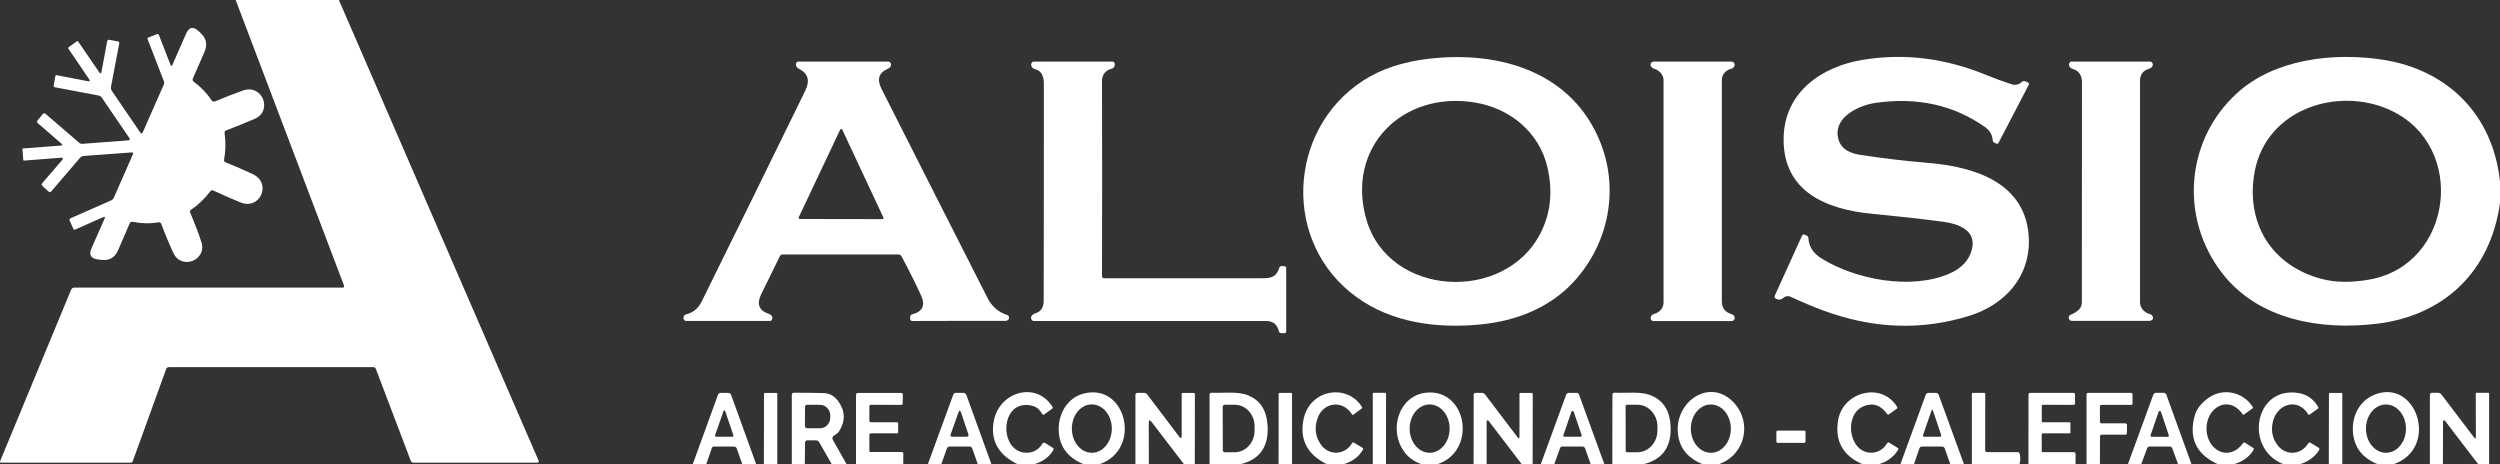 <?xml version="1.0" encoding="UTF-8"?>
<svg id="Capa_2" data-name="Capa 2" xmlns="http://www.w3.org/2000/svg" viewBox="0 0 567.94 105.5">
  <rect x="0" y="0" width="567.94" height="105.5" fill="#333333" stroke="none"/>
  <defs>
    <style>
      .cls-1 {
        fill: #fff;
        stroke-width: 0px;
      }
    </style>
  </defs>
  <g id="Capa_1-2" data-name="Capa 1">
    <g>
      <path class="cls-1" d="M53.54,0h23.45l45.35,104.61c.15.33.04.5-.32.5h-28.01c-.36,0-.6-.17-.72-.5l-7.91-20.82c-.1-.25-.28-.38-.54-.38h-46.47c-.31,0-.51.14-.62.43l-7.59,20.93c-.09.23-.25.34-.5.34H.3c-.28,0-.36-.12-.26-.38l16.11-38.9c.12-.29.41-.49.72-.49h60.93c.36,0,.47-.17.34-.5L53.54,0Z"/>
      <path class="cls-1" d="M13.95,33.04c.1-.01.18-.1.17-.2,0-.05-.03-.09-.06-.12l-5.47-4.74c-.22-.19-.24-.39-.06-.62l1.2-1.46c.15-.18.42-.21.6-.06,0,0,0,0,0,0l7.64,6.58c.22.19.48.27.76.25l10.36-.78c.42-.03.51-.22.27-.57l-6.24-9.15c-.18-.26-.43-.42-.75-.48l-9.93-1.87c-.19-.04-.28-.15-.24-.34l.37-2.17c.03-.19.14-.27.32-.23l7.04,1.36c.48.09.58-.06.31-.46l-4.68-6.89c-.1-.16-.08-.29.07-.4l1.84-1.31c.09-.07.23-.05.29.05,0,0,0,0,0,0l4.76,6.96c.27.39.45.36.54-.11l1.3-6.94c.04-.21.24-.34.45-.3l1.97.37c.25.05.35.2.31.45l-1.86,9.81c-.07.37,0,.71.21,1.02l6.41,9.39c.23.34.43.32.6-.06l4.75-10.78c.12-.27.12-.54.02-.82l-3.68-9.5c-.08-.21-.01-.35.19-.42l1.93-.73c.22-.08.37-.01.45.2l2.66,6.86c.04.1.15.15.25.11.05-.02.08-.05.1-.1l3.16-7.19c.66-1.51,1.6-1.71,2.82-.59.16.15.31.29.46.43,1.32,1.21,1.62,2.64.9,4.29l-2.64,6.04c-.13.3-.06.55.2.75,1.62,1.18,2.96,2.58,4.04,4.2.21.31.49.4.84.25,2.05-.87,4.11-1.67,6.18-2.42,4.62-1.67,6.91,4.63,2.81,6.39-2.04.88-4.19,1.74-6.46,2.61-.32.12-.45.35-.41.69.29,1.99.25,3.97-.11,5.96-.06.31.06.53.35.64,2.13.85,4.17,1.73,6.13,2.65,4.46,2.1,1.7,8.25-2.77,6.44-1.93-.78-3.98-1.68-6.15-2.69-.29-.14-.53-.08-.72.19-1.2,1.63-2.65,3.02-4.35,4.17-.24.16-.3.37-.19.63.98,2.33,1.83,4.55,2.53,6.67,1.38,4.15-4.52,6.49-6.35,2.52-1.08-2.33-1.99-4.51-2.73-6.55-.12-.34-.35-.47-.71-.41-1.89.32-3.82.28-5.79-.12-.33-.06-.56.06-.7.37l-2.65,6.11c-.72,1.67-1.99,2.39-3.8,2.16-.3-.04-.55-.07-.75-.09-1.64-.21-2.13-1.06-1.46-2.57l2.94-6.65c.19-.43.07-.55-.37-.36l-6.27,2.78c-.21.09-.35.03-.45-.17l-.82-1.84c-.11-.25-.04-.44.21-.55l9.2-4.05c.29-.12.49-.33.62-.61l4.32-9.84c.15-.33.04-.48-.32-.45l-10.87.8c-.31.02-.6.17-.8.41l-6.56,7.66c-.15.17-.4.19-.57.04,0,0,0,0,0,0l-1.45-1.33c-.17-.15-.18-.41-.03-.58l4.63-5.37c.09-.11.08-.28-.04-.38-.05-.04-.12-.06-.18-.06l-8.51.66c-.12.01-.19-.05-.19-.17l-.19-2.36c-.02-.14.05-.22.19-.23l8.66-.66Z"/>
      <path class="cls-1" d="M324.79,13.33c16.26-1.84,32.41,3.21,38.74,18.93,4.31,10.68,2,22.96-5.93,31.65-5.49,6.01-13.16,9.02-21.3,9.8-9.97.97-20.09-.41-28.08-6.18-17.05-12.29-15.76-37.96,1.36-49.16,4.09-2.68,9.16-4.36,15.22-5.05ZM335.04,23.28c-16.53-2.7-29.34,10.29-24.63,26.6,5.09,17.64,31.55,19,39.6,3.01,2.27-4.49,2.78-9.44,1.54-14.84-1.83-7.97-8.47-13.46-16.52-14.77Z"/>
      <path class="cls-1" d="M405.11,67.67c-.5.47-1.07.52-1.72.16-.23-.13-.32-.41-.21-.64l6.18-13.61c.14-.31.36-.39.67-.25.15.06.29.14.43.21.23.11.35.31.37.58.11,1.89,1.08,3.41,2.89,4.54,7.77,4.88,20.51,7.28,29.18,3.48,2.74-1.2,4.43-3.01,5.06-5.44,1.17-4.5-3.29-5.91-6.7-6.35-5.26-.68-10.55-1.27-15.85-1.77-10.41-.98-20.52-4.98-20.21-17.42.27-10.36,8.77-16.1,18.1-17.59,9.39-1.51,18.73-.34,28.01,3.5,1.92.79,3.82,1.48,5.71,2.08.84.27,1.61.09,2.3-.54.23-.21.48-.26.77-.14l.54.22c.3.12.37.33.23.62l-6.83,13.12c-.12.23-.31.29-.54.18l-.41-.2c-.24-.12-.37-.31-.39-.58-.09-1.23-.69-2.23-1.8-3.01-7.11-4.98-15.38-6.8-24.81-5.45-3.68.52-9.18,3.09-8.6,7.49.31,2.39,1.97,3.83,5,4.3,5.04.79,10.2,1.4,15.48,1.84,10.69.88,22.64,4.57,22.95,17.52.19,8.51-5.57,14.75-13.52,17.22-10.82,3.38-21.88,2.98-33.19-1.2-2.32-.86-4.79-1.9-7.41-3.12-.56-.26-1.23-.16-1.68.27Z"/>
      <path class="cls-1" d="M567.94,41.23v4.86c-2.17,15.64-12.72,25.59-27.93,27.45-12.55,1.53-26.77-.74-35.08-11.34-9.81-12.53-8.5-30.34,3.28-41.05,8.49-7.73,21.82-9.31,33.05-7.59,14.71,2.26,25.06,12.42,26.68,27.67ZM543.11,25.06c-11.93-5.53-28.24-.33-30.9,13.93-2.18,11.75,3.93,21.51,15.44,24.43,3.05.77,6.59.8,10.62.09,19.01-3.34,22.3-30.34,4.84-38.44Z"/>
      <path class="cls-1" d="M177.15,58.24c-1.37,2.74-2.78,5.61-4.24,8.63-1.06,2.2-.49,3.67,1.7,4.41.22.07.41.18.58.33.32.29.38.64.16,1.03-.09.17-.26.27-.45.27-6.36-.01-12.66-.01-18.92,0-.4,0-.64-.18-.71-.56-.08-.43.19-.84.61-.94,1.57-.37,2.74-1.34,3.52-2.91,7.3-14.76,15.14-30.73,23.54-47.9,1.1-2.25.65-3.89-1.36-4.92-.27-.14-.47-.32-.62-.53-.15-.23-.19-.48-.11-.75.08-.27.27-.41.55-.41h20.36c.28,0,.53.17.62.45.08.22.05.44-.06.66-.12.21-.29.37-.52.46-2.13.9-2.65,2.42-1.57,4.57,8.07,15.96,16.1,31.81,24.1,47.54,1.01,1.98,2.5,3.27,4.48,3.88.2.06.35.22.4.41.08.32,0,.57-.22.74-.19.14-.4.21-.63.2-6.91-.02-13.94,0-21.1.02-.26,0-.42-.13-.47-.38-.04-.23-.05-.46,0-.69.04-.21.19-.37.39-.42,2.39-.62,3.08-2.03,2.09-4.25-1.11-2.47-2.6-5.46-4.47-8.96-.15-.28-.38-.41-.69-.41h-26.29c-.31,0-.54.14-.67.42ZM181.46,49.36c-.06.13,0,.29.13.36.04.02.07.03.11.03l18.74.03c.15,0,.27-.12.27-.27,0-.04,0-.08-.03-.11l-9.33-19.93c-.06-.13-.22-.19-.36-.13-.06.03-.11.07-.13.13l-9.41,19.9Z"/>
      <path class="cls-1" d="M250.93,63.22c11.69-.01,23.36-.01,35.03,0,2.23,0,3.9.11,4.65-2.36.09-.3.29-.44.61-.42l.59.04c.25.02.38.15.38.4v14.41c0,.26-.13.39-.4.39h-.72c-.26,0-.48-.18-.54-.43-.36-1.55-1.34-2.33-2.95-2.33-18.24-.01-35.81,0-52.71,0-.24,0-.42-.11-.53-.32-.19-.37-.14-.71.15-1.01.18-.18.39-.31.65-.39,1.3-.37,1.95-1.31,1.96-2.82.03-14.98.05-31.42.04-49.3,0-1.95-.68-3.08-2.04-3.39-.32-.08-.57-.25-.72-.54-.17-.3-.17-.6,0-.9.1-.17.25-.25.44-.25h17.98c.16,0,.3.1.36.24.16.37.12.72-.11,1.03-.12.18-.29.29-.5.34-1.35.32-2.2,1.36-2.2,2.76.04,15.07.04,29.84,0,44.3,0,.37.19.56.56.56Z"/>
      <path class="cls-1" d="M377.41,16.73c-.45-.57-1.03-.96-1.74-1.17-.29-.09-.53-.3-.64-.58-.12-.28-.08-.54.12-.76.12-.15.28-.22.47-.22h17.76c.21,0,.38.08.52.24.18.21.22.44.13.71-.12.35-.37.57-.74.67-1.23.3-2.13,1.3-2.13,2.6-.01,16.85-.01,33.59,0,50.2,0,1.54.74,2.52,2.22,2.95.34.1.57.31.68.65.06.17.05.34-.03.49-.15.29-.39.43-.71.43h-17.7c-.25,0-.48-.15-.58-.38-.09-.21-.09-.41,0-.62.14-.31.37-.52.71-.61,1.26-.34,2.17-1.31,2.17-2.66,0-16.26,0-33.08,0-50.48,0-.52-.17-1.03-.5-1.44Z"/>
      <path class="cls-1" d="M472.19,70.44c.49-.46.76-1.1.76-1.77,0-16.53,0-33.19.02-49.97,0-1.62-.7-2.64-2.1-3.04-.29-.09-.52-.25-.69-.5-.21-.3-.21-.61-.02-.92.1-.17.25-.25.45-.25h17.81c.28,0,.48.13.58.39.12.31.07.59-.14.85-.15.18-.35.31-.58.37-1.41.38-2.12,1.32-2.12,2.8,0,16.57,0,33.31,0,50.24,0,1.4.99,2.36,2.28,2.74.39.11.61.37.67.78.03.22-.04.39-.21.52-.18.14-.38.21-.6.21-5.65,0-11.53,0-17.66,0-.24,0-.46-.14-.57-.36-.24-.51-.08-.88.48-1.1.65-.25,1.19-.59,1.62-1.01Z"/>
      <path class="cls-1" d="M234.71,105.5h-3.44c-4.46-2.14-6.3-5.4-5.52-9.8,1.18-6.64,9.58-9.24,13.33-3.3.12.18.09.34-.09.47l-1.74,1.27c-.15.11-.36.08-.48-.07,0-.01-.02-.03-.03-.04-.56-1.03-1.34-1.66-2.35-1.88-7.34-1.66-7.6,10.63-1.23,10.7,1.57.02,2.8-.68,3.68-2.1.11-.19.36-.25.55-.13,0,0,0,0,0,0l1.72,1.06c.25.16.3.36.15.62-.95,1.59-2.47,2.66-4.54,3.22Z"/>
      <path class="cls-1" d="M249.69,105.5h-3.4c-3.61-1.43-5.53-3.9-5.76-7.39-.27-3.9,1.87-7.75,5.68-8.71,9.75-2.46,13.31,12.82,3.48,16.09ZM248.05,102.86c2.51,0,4.53-2.47,4.53-5.5h0c0-3.03-2.04-5.49-4.55-5.49-2.51,0-4.53,2.47-4.53,5.5h0c0,3.03,2.04,5.49,4.55,5.49Z"/>
      <path class="cls-1" d="M305.07,105.5h-3.53c-4.2-2.01-6.06-5.09-5.57-9.24.23-1.97.92-3.57,2.06-4.8,3.16-3.4,8.9-3.11,11.39,1.02.08.13.05.24-.06.32l-1.9,1.39c-.13.1-.24.08-.32-.06-2.09-3.34-6.49-2.82-7.81.86-.79,2.23-.52,4.26.8,6.08,1.84,2.53,5.42,2.3,7.02-.37.12-.2.28-.24.47-.12l1.9,1.14c.18.11.22.26.11.45-.94,1.63-2.46,2.74-4.56,3.34Z"/>
      <path class="cls-1" d="M326.41,105.5h-3.35c-2.5-.84-4.23-2.47-5.16-4.89-1.84-4.78.63-10.81,6.03-11.4,9.44-1.02,11.74,13.37,2.48,16.3ZM324.78,102.86c2.51,0,4.54-2.46,4.54-5.49h0c0-3.03-2.03-5.49-4.54-5.49h0c-2.51,0-4.54,2.46-4.54,5.49h0c0,3.03,2.03,5.49,4.54,5.49h0Z"/>
      <path class="cls-1" d="M390.32,105.5h-3.42c-3.7-1.48-5.62-4.03-5.76-7.64-.27-6.97,7.52-12.05,12.77-6.36,4.22,4.58,2.56,11.95-3.59,14.01ZM388.68,102.86c2.51,0,4.54-2.47,4.53-5.5h0c-.01-3.03-2.05-5.48-4.56-5.47h0c-2.51,0-4.54,2.47-4.53,5.5h0c.01,3.03,2.05,5.48,4.56,5.47h0Z"/>
      <path class="cls-1" d="M426.62,105.5h-3.42c-4.58-1.97-6.44-5.35-5.6-10.15,1.12-6.36,9.92-8.69,13.41-2.86.07.11.04.26-.06.33l-1.8,1.29c-.17.12-.32.1-.45-.07-1.44-2.02-3.21-2.61-5.32-1.76-3.31,1.34-3.6,6.14-1.7,8.78,1.83,2.55,5.47,2.33,7.05-.38.11-.19.27-.23.46-.11l1.89,1.16c.21.12.24.29.11.5-1.07,1.67-2.6,2.76-4.59,3.28Z"/>
      <path class="cls-1" d="M507.37,105.5h-3.43c-4.93-2.2-6.73-5.85-5.39-10.97.41-1.53,1.44-2.89,3.1-4.1,3.3-2.4,7.95-1.45,10.14,2.05.08.12.06.22-.06.29l-1.99,1.43c-.09.06-.16.05-.23-.04-3.15-4.61-8.3-1.65-8.25,3.26.05,4.79,5.04,7.71,8.35,3.21.09-.12.26-.15.39-.07l1.86,1.19c.17.11.21.25.1.43-.95,1.61-2.48,2.72-4.59,3.32Z"/>
      <path class="cls-1" d="M522.36,105.5h-3.51c-9.15-3.47-6.74-17.88,3.33-16.21,1.91.32,3.39,1.36,4.43,3.12.11.19.08.35-.11.48l-1.78,1.27c-.15.11-.28.09-.38-.08-2.35-3.85-7.14-2.32-8.03,1.85-.44,2.07-.02,3.87,1.25,5.4,1.9,2.27,5.27,1.95,6.78-.57.15-.24.34-.29.58-.15l1.75,1.06c.27.16.31.37.15.62-1,1.55-2.48,2.62-4.46,3.21Z"/>
      <path class="cls-1" d="M543.68,105.5h-3.38c-3.39-1.29-5.3-3.58-5.72-6.85-.48-3.76,1.25-7.48,4.73-8.94,9.7-4.03,15.01,12.19,4.37,15.78ZM542.05,102.86c2.51,0,4.54-2.47,4.53-5.5-.01-3.03-2.05-5.48-4.56-5.47h0c-2.51,0-4.54,2.47-4.53,5.5h0c.01,3.03,2.05,5.48,4.56,5.47h0Z"/>
      <path class="cls-1" d="M171.78,105.5h-3.13l-1.27-3.58c-.11-.32-.34-.48-.67-.48h-4.51c-.23,0-.43.14-.5.36l-1.27,3.7h-3.07l5.73-15.78c.11-.31.34-.47.67-.47h1.66c.33,0,.55.15.67.46l5.71,15.79ZM166.61,98.87l-1.82-5.34c-.15-.45-.31-.45-.47,0l-1.84,5.23c-.11.31,0,.46.32.46h3.55c.25,0,.33-.12.25-.36Z"/>
      <path class="cls-1" d="M176.57,105.5h-3.03l.02-16.04c0-.11.09-.2.19-.2h2.61c.12,0,.22.1.22.22v16.03Z"/>
      <path class="cls-1" d="M192.34,105.5h-3.36l-2.86-5c-.18-.31-.46-.47-.82-.47h-1.83c-.39,0-.58.2-.58.58l-.06,4.89h-2.95v-15.78c0-.32.16-.49.49-.5,2.6-.01,4.84.02,6.74.08,1.37.05,2.49.68,3.35,1.89,1.58,2.2,1.63,4.47.16,6.79-.37.58-.89.71-1.32,1.12-.21.2-.26.52-.12.78l3.17,5.61ZM182.88,92.43l-.02,4.37c0,.26.21.47.47.48l2.95.02c1.28,0,2.32-1.06,2.33-2.39v-.52c0-1.33-1.02-2.41-2.3-2.42h0l-2.95-.02c-.26,0-.48.21-.49.47,0,0,0,0,0,0Z"/>
      <path class="cls-1" d="M205.17,105.5h-10.71v-15.74c0-.34.18-.5.52-.5h9.75c.2,0,.37.16.37.37,0,0,0,0,0,0l-.03,2.03c0,.22-.12.32-.33.32l-6.87-.02c-.25,0-.37.12-.37.37v3.21c0,.26.13.39.39.39h5.91c.16,0,.24.08.24.24v2.01c0,.18-.09.27-.27.27h-5.9c-.2,0-.37.16-.37.36,0,0,0,0,0,0v3.56c0,.22.12.32.33.32h6.98c.27,0,.41.13.41.4l-.02,2.39Z"/>
      <path class="cls-1" d="M225.23,105.5h-3.08l-1.27-3.6c-.11-.31-.33-.46-.66-.46h-4.48c-.31,0-.52.15-.63.45l-1.28,3.61h-3.06l5.78-15.82c.1-.29.31-.43.61-.43h1.69c.31,0,.58.19.69.48l5.7,15.77ZM217.72,93.73l-1.74,4.92c-.14.38,0,.57.41.57h3.17c.42,0,.56-.2.42-.59l-1.64-4.89c-.2-.6-.41-.6-.62,0Z"/>
      <path class="cls-1" d="M271.43,105.5h-2.42l-7.38-9.62c-.44-.58-.66-.5-.66.23l.02,9.39h-3.05v-15.73c0-.35.18-.52.54-.52h1.36c.33,0,.6.12.8.39l7.23,9.54c.39.51.58.45.58-.19v-9.51c0-.15.07-.22.22-.22h2.46c.21,0,.32.11.32.32l-.02,15.92Z"/>
      <path class="cls-1" d="M281.65,105.5h-6.87v-15.79c0-.34.18-.5.51-.49,2.65.12,5.79-.38,8.22.58,2.68,1.07,4.16,3.25,4.43,6.56.42,5.01-1.68,8.06-6.29,9.14ZM277.77,92.41l.02,9.88c0,.25.2.45.45.45h2.25c2.5-.01,4.52-2.19,4.52-4.88h0v-1.06c0-2.68-2.04-4.86-4.54-4.85h-2.25c-.25,0-.45.21-.45.45Z"/>
      <path class="cls-1" d="M293.5,105.5h-3.04l.02-16.06c0-.11.06-.17.17-.17l2.61-.02c.17,0,.26.09.26.26v16Z"/>
      <path class="cls-1" d="M314.85,105.5h-2.99v-16.03c0-.13.11-.23.24-.23h2.6c.12,0,.18.07.18.19l-.02,16.07Z"/>
      <path class="cls-1" d="M348.19,105.5h-2.45l-7.6-9.93c-.08-.1-.22-.12-.32-.04-.06.04-.09.11-.09.18v9.79h-2.96l.02-15.8c0-.3.15-.45.45-.45h1.36c.33,0,.6.14.8.4l7.34,9.67c.3.4.45.35.45-.15v-9.7c0-.14.06-.2.19-.2h2.62c.11,0,.2.09.2.2l-.02,16.04Z"/>
      <path class="cls-1" d="M364.48,105.5h-3.1l-1.26-3.58c-.11-.32-.34-.48-.67-.48h-4.51c-.27,0-.45.12-.54.38l-1.32,3.68h-3.07l5.76-15.76c.12-.32.35-.49.7-.49h1.68c.28,0,.47.12.57.39l5.77,15.86ZM355.16,98.86c-.05.14.03.3.17.35.03,0,.06.01.09.01h3.63c.15,0,.28-.12.27-.28,0-.03,0-.06-.01-.09l-1.8-5.3c-.05-.14-.21-.22-.35-.17-.08.03-.14.09-.17.17l-1.83,5.3Z"/>
      <path class="cls-1" d="M373.12,105.5h-6.84l.02-15.78c0-.36.18-.53.54-.51,2.83.15,6.13-.44,8.69.82,2.48,1.22,3.81,3.44,3.98,6.64.27,4.87-1.86,7.82-6.39,8.84ZM369.3,92.27l.02,10.16c0,.17.14.31.31.31h2.36c2.51-.01,4.55-2.22,4.54-4.95h0v-.91c0-2.72-2.05-4.93-4.56-4.93h-2.36c-.17,0-.31.15-.31.32Z"/>
      <path class="cls-1" d="M446.19,105.5h-3.12l-1.26-3.6c-.11-.31-.33-.46-.66-.46h-4.49c-.32,0-.53.15-.63.45l-1.24,3.61h-3.08l5.77-15.8c.11-.3.32-.45.64-.45h1.64c.34,0,.57.16.68.49l5.75,15.77ZM438.83,93.18l-1.94,5.58c-.11.31,0,.46.33.46h3.38c.35,0,.47-.16.36-.49l-1.88-5.55c-.02-.07-.1-.1-.17-.08-.04.01-.06.04-.08.08Z"/>
      <path class="cls-1" d="M458.78,105.5h-10.82v-15.99c0-.17.09-.26.26-.26h2.5c.19,0,.28.09.28.28l-.02,12.72c0,.31.15.46.46.46h6.91c.25,0,.41.13.47.37.21.82.19,1.63-.05,2.43Z"/>
      <path class="cls-1" d="M471.52,105.5h-10.71l.02-15.83c0-.28.14-.42.43-.42h9.71c.29,0,.43.14.43.42v1.96c0,.19-.16.35-.36.35l-6.91-.02c-.19,0-.29.1-.29.29v3.48c0,.14.07.2.2.2h6.1c.14,0,.21.07.21.22v2.06c.01.16-.06.24-.23.24h-6.01c-.19,0-.28.1-.28.29v3.73c0,.16.08.24.24.24h6.97c.33,0,.49.16.49.5l-.02,2.29Z"/>
      <path class="cls-1" d="M477.03,105.5h-3.02v-15.83c0-.28.15-.42.43-.42h9.7c.17,0,.31.14.31.31h0v2.13c0,.19-.09.29-.28.28h-6.74c-.25,0-.38.12-.38.37v3.42c0,.28.14.42.42.41h5.29c.29,0,.43.13.43.41v1.76c0,.28-.14.41-.41.41h-5.3c-.27,0-.41.15-.41.42l-.02,6.31Z"/>
      <path class="cls-1" d="M497.88,105.5h-3.06l-1.31-3.61c-.11-.3-.32-.45-.64-.45h-4.46c-.32,0-.54.15-.66.45l-1.32,3.6h-3.03l5.77-15.8c.1-.27.35-.45.64-.45h1.66c.34,0,.57.15.69.47l5.71,15.78ZM488.56,98.86c-.05.14.03.3.17.35.03,0,.06.01.09.01l3.62.02c.15,0,.27-.13.27-.28,0-.03,0-.05-.01-.08l-1.79-5.34c-.05-.14-.21-.22-.35-.17-.08.03-.14.09-.17.17l-1.83,5.32Z"/>
      <path class="cls-1" d="M532.1,105.5h-3.05l.03-15.97c0-.18.1-.27.28-.27h2.49c.17,0,.26.08.26.24v16Z"/>
      <path class="cls-1" d="M565.46,105.5h-2.44l-7.58-9.91c-.08-.11-.23-.13-.34-.05-.06.05-.1.12-.1.19l-.03,9.76h-2.96v-15.74c0-.35.17-.52.51-.52h1.29c.35,0,.64.14.85.42l7.38,9.72c.28.37.42.32.42-.14l-.02-9.77c0-.15.07-.22.22-.22h2.64c.11,0,.17.06.17.17v16.07Z"/>
      <rect class="cls-1" x="403.55" y="97.82" width="6.62" height="2.79" rx=".3" ry=".3"/>
    </g>
  </g>
</svg>